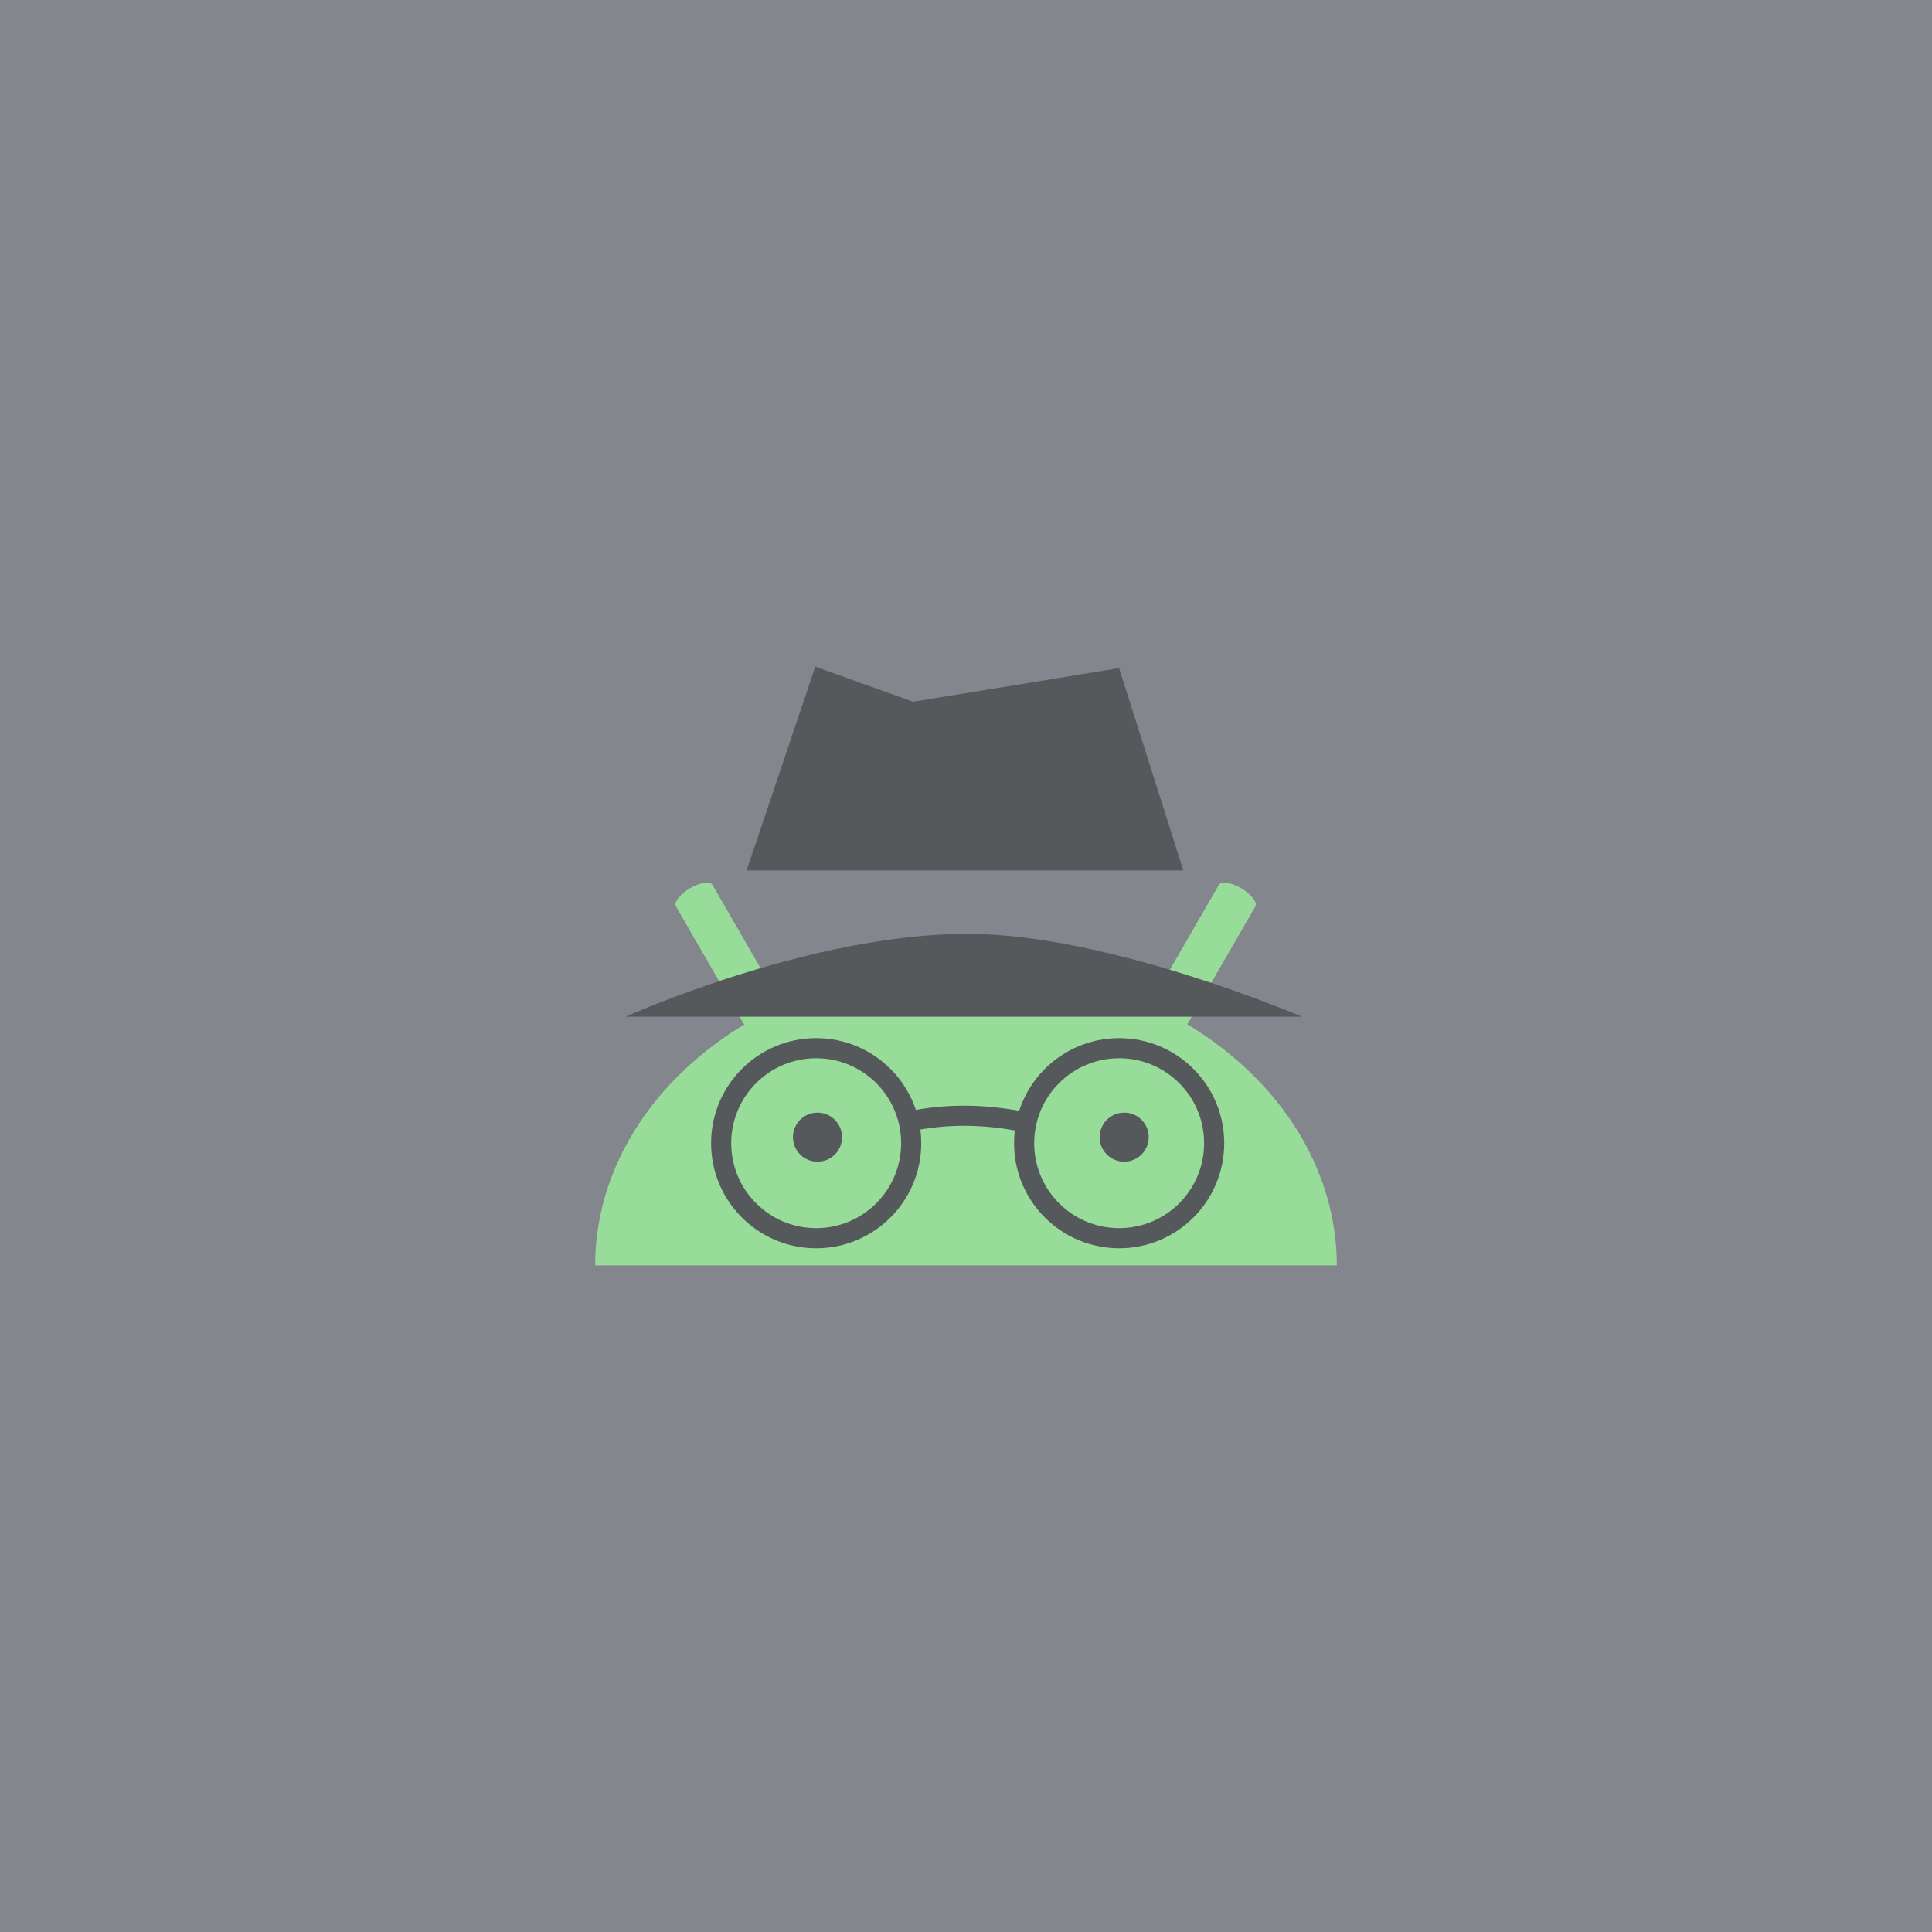 <svg xmlns="http://www.w3.org/2000/svg" width="192" height="192">
  <rect width="100%" height="100%" fill="#83868c" />
  <g fill="#98dc9a">
    <path
      d="M132.85 125.75a36.852 29.854 0 0 0-18.426-25.855 36.852 29.854 0 0 0-36.852 0 36.852 29.854 0 0 0-18.426 25.855" />
    <rect width="21.066" height="4.213" x="110.73" y="-17.348" rx=".833" ry="2.107" transform="rotate(60)" />
    <rect width="21.067" height="4.213" x="14.767" y="148.87" rx=".833" ry="2.107" transform="scale(-1 1) rotate(60)" />
  </g>
  <circle cx="81.11" cy="113.61" r="9.443" fill="none" stroke="#56595b" stroke-linecap="round" stroke-linejoin="round"
    stroke-width="2" />
  <circle cx="111.22" cy="113.61" r="9.443" fill="none" stroke="#56595b" stroke-linecap="round" stroke-linejoin="round"
    stroke-width="2" />
  <g fill="#56595b">
    <circle cx="81.241" cy="113.01" r="2.439" />
    <circle cx="111.72" cy="113.01" r="2.439" />
    <path stroke="#56595b" stroke-width="2" d="M90.08 111.51c4.147-.926 8.023-.747 11.751 0" />
    <path
      d="M62.177 101.04h67.215s-19.051-8.185-33.088-8.235c-15.784-.056-34.127 8.235-34.127 8.235zM81.021 66.25l-6.825 20.253h43.4l-6.38-20.105-20.477 3.338z" />
  </g>
</svg>
